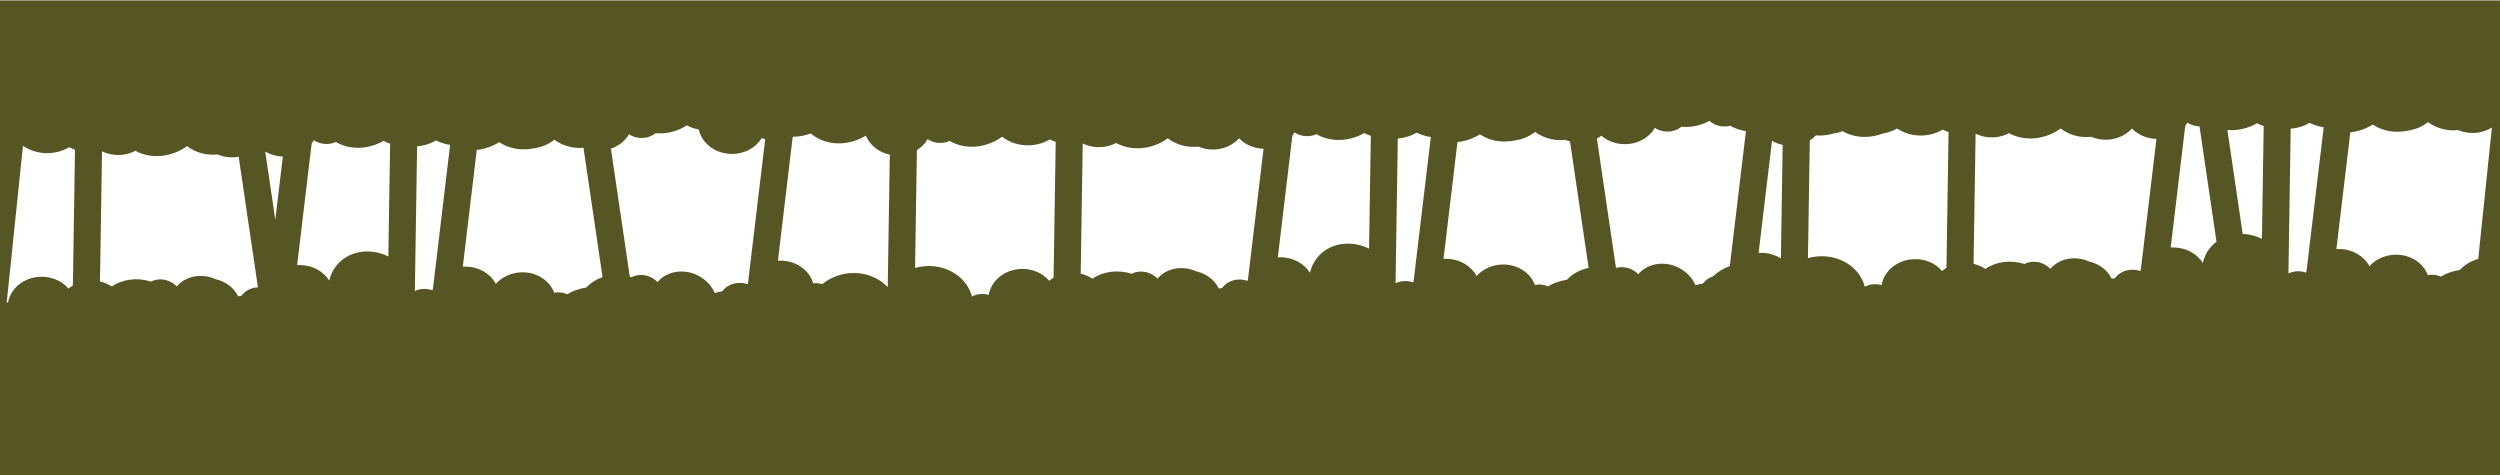 <?xml version="1.0" encoding="utf-8"?>
<!-- Generator: Adobe Illustrator 26.5.1, SVG Export Plug-In . SVG Version: 6.00 Build 0)  -->
<svg version="1.1" id="background" xmlns="http://www.w3.org/2000/svg" xmlns:xlink="http://www.w3.org/1999/xlink" x="0px" y="0px"
	 viewBox="0 0 5000 950" style="enable-background:new 0 0 5000 950;" xml:space="preserve">
<style type="text/css">
	.st0{fill:#565624;}
</style>
<path id="bg6" class="st0" d="M-0.01,0.75v779.6v170.4h5000v-950H-0.01z M145.76,570.89c-3.14,1.89-6.1,4.03-8.83,6.38
	c-12.95-15.47-34.14-24.97-57.54-23.7c-32.7,1.78-58.8,24-63.36,51.84c-0.85-0.24-1.71-0.46-2.58-0.65l32.47-313.23
	c3.65,2.51,7.59,4.78,11.82,6.75c26.53,12.34,57.28,9.98,80.47-3.79c3.82,1.89,7.76,3.49,11.77,4.85L145.76,570.89z M482.86,591.48
	c-2.25,0.33-4.46,0.76-6.65,1.23c-8.05-17.01-24.69-29.77-44.9-34.32c-28.3-12.74-60.28-6.33-77.75,14.55
	c-3.42-3.59-7.55-6.72-12.31-9.15c-13.22-6.75-28.03-6.51-39.42-0.59c-27.73-8.87-56.83-4.81-78.28,9.84
	c-6.94-4.61-14.89-8.11-23.57-10.14l4.06-260.27c4.35,2.11,9.03,3.84,14,5.09c18.54,4.68,37.44,1.97,52.76-6.12
	c1.56,0.85,3.15,1.66,4.79,2.42c31.66,14.71,69.8,8.99,98.47-11.72c4.52,3.46,9.54,6.52,15.05,9.08
	c14.74,6.85,30.77,9.16,46.09,7.51c3.35,1.41,6.87,2.6,10.56,3.53c10.66,2.69,21.45,2.93,31.6,1.12l38.49,261.14
	C502.03,575.23,489.96,581.77,482.86,591.48z M550.6,439.69l-20.13-136.57c5.68,3.35,12.02,5.99,18.92,7.73
	c5.45,1.37,10.92,2.1,16.33,2.25L550.6,439.69z M776.7,512.92c-36.83-18.26-80.54-11.36-104.34,18.88
	c-6.98,8.86-11.56,18.88-13.89,29.39c-11.34-18.21-32.98-30.7-58.02-31.08c-2.09-0.03-4.15,0.02-6.19,0.16l29.05-243.2
	c1.62-2.11,3.1-4.34,4.42-6.66c4.03,2.72,8.68,4.83,13.84,6.13c10.45,2.64,21.07,1.47,30.05-2.55c2.09,1.2,4.25,2.33,6.49,3.37
	c28.26,13.13,61.68,9.97,88.92-5.58c4.26,2.2,8.68,4.06,13.19,5.58L776.7,512.92z M865.94,576.9c-0.38,1.2-0.73,2.42-1.02,3.65
	c-4.68-1.71-9.78-2.7-15.13-2.78c-7.25-0.11-14.09,1.44-20.07,4.25l4.51-289.48c13.5-0.92,26.57-4.9,37.86-11.6
	c8.9,4.4,18.42,7.35,28.14,8.87L865.94,576.9z M1172.5,575.06c-14.8,2.35-27.92,7.12-38.02,13.45c-5.96-2.78-12.83-4.2-20.07-3.8
	c-2.05,0.11-4.05,0.37-6,0.75c-9.14-25.07-36.34-42.42-67.43-40.73c-20.05,1.09-37.6,9.87-49.24,22.91
	c-10.68-20-33.4-33.99-59.94-34.4c-2.09-0.03-4.15,0.02-6.19,0.16l27.91-233.61c15.71-1.58,31.19-6.92,44.89-15.49
	c3.45,2.3,7.13,4.38,11.05,6.2c17.96,8.35,38,10.11,57.22,6.3c15.55-1.9,30.3-7.88,42.13-17.39c4.29,3.2,9.01,6.05,14.18,8.45
	c14.06,6.54,29.3,8.93,43.98,7.71l38.14,258.78C1192.59,558.54,1181.36,565.55,1172.5,575.06z M1496.16,564.94
	c-0.38,1.2-0.73,2.42-1.02,3.65c-4.68-1.71-9.78-2.7-15.13-2.78c-14.88-0.23-28.03,6.51-35.57,16.83
	c-5.13,0.76-10.11,1.91-14.9,3.41c-6.1-14.22-17.57-26.87-33.25-34.87c-29.1-14.87-62.98-8.79-81.15,12.93
	c-3.42-3.59-7.55-6.72-12.31-9.15c-13.22-6.75-28.03-6.51-39.42-0.59c-1.27-0.41-2.54-0.78-3.82-1.14l-37.73-255.96
	c15.34-5.19,28.39-15.3,36.08-28.82c4.03,2.72,8.68,4.83,13.84,6.13c14.33,3.61,29,0.1,39.26-8.14c22.84,1.92,45.1-4.04,62.68-15.83
	c7.41,4.19,15.51,6.95,23.82,8.31c4.65,21.66,22.56,40.26,48.03,46.68c31,7.82,63-4.98,77.58-29.19c1.44,0.34,2.88,0.63,4.33,0.9
	c0.93,0.5,1.88,0.98,2.87,1.42L1496.16,564.94z M1775.47,574.26c-18.21-19.43-46.64-30.64-77.38-27.77
	c-20.68,1.93-39.13,9.92-53.32,21.78c-3.86-1.23-8-1.93-12.32-2c-2.05-0.03-4.07,0.08-6.04,0.33
	c-7.34-25.65-33.24-44.84-64.38-45.31c-2.09-0.03-4.15,0.02-6.19,0.16l29.61-247.91c12.53,0,24.73-2.34,35.9-6.67
	c5.38,4.56,11.51,8.5,18.34,11.67c29.34,13.63,64.23,9.71,92.01-7.41c7.13,17.66,23.41,32.12,45.24,37.62
	c0.89,0.22,1.78,0.43,2.66,0.62L1775.47,574.26z M2107.17,555.25c-3.14,1.89-6.1,4.03-8.83,6.38
	c-12.95-15.47-34.14-24.97-57.54-23.7c-32.7,1.78-58.8,24-63.36,51.84c-4.79-1.38-9.94-2.01-15.29-1.72
	c-6.66,0.36-12.87,2.11-18.32,4.89c-9.83-38.29-50.2-64.69-95.58-60.46c-6.26,0.58-12.3,1.73-18.1,3.36l3.67-235.61
	c8.89-5.53,16.34-12.97,21.42-21.92c4.03,2.72,8.68,4.83,13.84,6.13c10.45,2.64,21.07,1.47,30.05-2.55c2.09,1.2,4.25,2.33,6.49,3.37
	c31.66,14.71,69.8,8.99,98.47-11.72c4.52,3.46,9.54,6.52,15.05,9.08c26.53,12.34,57.27,9.98,80.47-3.79
	c3.82,1.89,7.76,3.49,11.77,4.85L2107.17,555.25z M2495.99,558.13c-0.38,1.2-0.73,2.42-1.02,3.65c-4.68-1.71-9.78-2.7-15.13-2.78
	c-14.88-0.23-28.03,6.51-35.57,16.83c-2.25,0.33-4.46,0.76-6.65,1.23c-8.05-17.01-24.69-29.77-44.9-34.32
	c-28.3-12.74-60.28-6.33-77.75,14.55c-3.42-3.59-7.55-6.72-12.31-9.15c-13.22-6.75-28.03-6.51-39.42-0.59
	c-27.73-8.87-56.83-4.81-78.28,9.84c-6.94-4.61-14.89-8.11-23.57-10.14l4.06-260.27c4.35,2.11,9.03,3.84,14,5.09
	c18.54,4.68,37.44,1.97,52.76-6.12c1.56,0.85,3.15,1.66,4.79,2.42c31.66,14.71,69.8,8.99,98.47-11.72
	c4.52,3.46,9.54,6.52,15.05,9.08c14.74,6.85,30.77,9.16,46.09,7.51c3.35,1.41,6.87,2.6,10.56,3.53
	c26.88,6.78,54.51-1.94,70.89-20.15c8.35,8.62,19.54,15.24,32.76,18.58c5.45,1.37,10.92,2.1,16.33,2.25L2495.99,558.13z
	 M2738.11,497.28c-36.83-18.26-80.54-11.36-104.34,18.88c-6.98,8.86-11.56,18.88-13.89,29.39c-11.34-18.21-32.98-30.7-58.02-31.08
	c-2.09-0.03-4.15,0.02-6.19,0.16l29.05-243.2c1.62-2.11,3.1-4.34,4.42-6.66c4.03,2.72,8.68,4.83,13.84,6.13
	c10.45,2.64,21.07,1.47,30.05-2.55c2.09,1.2,4.25,2.33,6.49,3.37c28.26,13.13,61.68,9.97,88.92-5.58c4.26,2.2,8.68,4.06,13.19,5.58
	L2738.11,497.28z M2827.35,561.25c-0.38,1.2-0.73,2.42-1.02,3.65c-4.68-1.71-9.78-2.7-15.13-2.78c-7.25-0.11-14.09,1.44-20.07,4.25
	l4.51-289.48c13.5-0.92,26.57-4.9,37.86-11.6c8.9,4.4,18.42,7.35,28.14,8.87L2827.35,561.25z M3133.91,559.42
	c-14.8,2.35-27.92,7.12-38.02,13.45c-5.96-2.78-12.83-4.2-20.07-3.8c-2.05,0.11-4.05,0.37-6,0.75
	c-9.14-25.07-36.34-42.42-67.43-40.73c-20.05,1.09-37.6,9.87-49.24,22.91c-10.68-20-33.4-33.99-59.94-34.4
	c-2.09-0.03-4.15,0.02-6.19,0.16l27.91-233.61c15.71-1.58,31.19-6.92,44.89-15.49c3.45,2.3,7.13,4.38,11.05,6.2
	c17.96,8.35,38,10.11,57.21,6.3c15.55-1.9,30.3-7.88,42.13-17.39c4.29,3.2,9.01,6.05,14.18,8.45c14.73,6.85,30.77,9.16,46.09,7.51
	c3.04,1.28,6.23,2.36,9.54,3.25l37.27,252.86C3160.49,539.17,3145.25,547.24,3133.91,559.42z M3459.61,532.2
	c-12.81,4.53-24.15,11.53-33.35,20.27c-8.43,2.78-15.58,7.91-20.41,14.53c-5.13,0.76-10.11,1.91-14.9,3.41
	c-6.1-14.22-17.57-26.87-33.25-34.87c-29.1-14.87-62.98-8.79-81.15,12.93c-3.42-3.59-7.55-6.72-12.31-9.15
	c-10.6-5.42-22.22-6.32-32.28-3.42l-38.14-258.79c3.15-1.67,6.15-3.57,8.96-5.68c7.76,6.68,17.43,11.81,28.55,14.61
	c31.53,7.95,64.11-5.41,78.33-30.43c4.03,2.72,8.68,4.83,13.84,6.13c14.33,3.61,29,0.1,39.26-8.14c20.13,1.69,39.8-2.74,56.23-11.88
	c0.62,0.56,1.25,1.12,1.92,1.65c11.07,8.87,25.99,11.51,39.32,8.16c9.88,5.41,20.63,8.96,31.65,10.69L3459.61,532.2z
	 M3561.81,517.01c-10.82-6.96-24.04-11.15-38.38-11.37c-2.09-0.03-4.15,0.02-6.19,0.16l26.78-224.22
	c5.61,3.27,11.86,5.86,18.66,7.58c0.89,0.22,1.78,0.43,2.66,0.62L3561.81,517.01z M3892.92,535.66c-3.14,1.89-6.1,4.03-8.83,6.38
	c-12.95-15.47-34.14-24.97-57.54-23.7c-32.7,1.78-58.8,24-63.36,51.84c-4.79-1.38-9.94-2.01-15.29-1.72
	c-6.66,0.36-12.87,2.11-18.32,4.89c-9.83-38.29-50.2-64.69-95.58-60.46c-6.26,0.58-12.3,1.73-18.1,3.36l3.67-235.61
	c4.5-2.8,8.63-6.08,12.26-9.81c12.85,0.98,25.91-0.7,38.34-4.74c5.17-0.44,10.15-1.74,14.71-3.78c2.09,1.2,4.25,2.33,6.49,3.37
	c23.3,10.83,50.11,10.58,74.07,1.44c10.19-1.66,19.95-5.09,28.69-10.12c3.35,2.23,6.93,4.27,10.76,6.05
	c26.53,12.34,57.28,9.98,80.47-3.79c3.82,1.89,7.76,3.49,11.77,4.85L3892.92,535.66z M4281.75,538.55c-0.38,1.2-0.73,2.42-1.02,3.65
	c-4.68-1.71-9.78-2.7-15.13-2.78c-14.88-0.23-28.03,6.51-35.57,16.83c-2.25,0.33-4.46,0.76-6.65,1.23
	c-8.05-17.01-24.69-29.77-44.9-34.32c-28.3-12.74-60.28-6.33-77.75,14.55c-3.42-3.59-7.55-6.72-12.31-9.15
	c-13.22-6.75-28.03-6.51-39.42-0.59c-27.73-8.87-56.83-4.81-78.28,9.84c-6.94-4.61-14.89-8.11-23.57-10.14l4.06-260.27
	c4.35,2.11,9.03,3.84,14,5.09c18.54,4.68,37.44,1.97,52.76-6.13c1.56,0.85,3.15,1.66,4.79,2.42c31.66,14.71,69.8,8.99,98.47-11.72
	c4.52,3.46,9.54,6.52,15.05,9.08c14.73,6.85,30.77,9.16,46.09,7.51c3.35,1.41,6.87,2.6,10.56,3.53
	c26.88,6.78,54.51-1.94,70.89-20.15c8.35,8.62,19.54,15.24,32.76,18.58c5.45,1.37,10.92,2.1,16.33,2.25L4281.75,538.55z
	 M4419.51,496.58c-6.98,8.86-11.56,18.88-13.89,29.39c-11.34-18.21-32.98-30.7-58.02-31.08c-2.08-0.03-4.15,0.02-6.19,0.16
	l29.05-243.2c1.62-2.11,3.1-4.34,4.42-6.66c4.03,2.72,8.68,4.83,13.84,6.13c3.43,0.87,6.89,1.31,10.29,1.39l34,230.68
	C4428.05,487.13,4423.5,491.52,4419.51,496.58z M4523.86,477.69c-12.39-6.14-25.55-9.44-38.48-9.95l-30.63-207.78
	c20.32,1.82,41.25-3.03,59.43-13.41c4.26,2.2,8.68,4.06,13.19,5.58L4523.86,477.69z M4613.1,541.67c-0.38,1.2-0.73,2.42-1.02,3.65
	c-4.68-1.71-9.78-2.7-15.13-2.78c-7.25-0.11-14.09,1.44-20.07,4.25l4.51-289.48c13.5-0.92,26.57-4.9,37.86-11.6
	c8.9,4.4,18.42,7.35,28.14,8.87L4613.1,541.67z M4956.5,517.81c-14.2,3.97-26.98,11.45-36.83,22.02
	c-14.8,2.35-27.92,7.12-38.02,13.45c-5.96-2.78-12.83-4.2-20.07-3.8c-2.05,0.11-4.05,0.37-6,0.75
	c-9.14-25.07-36.33-42.42-67.43-40.73c-20.05,1.09-37.6,9.87-49.24,22.91c-10.68-20-33.4-33.99-59.94-34.4
	c-2.09-0.03-4.15,0.02-6.19,0.16l27.91-233.61c15.71-1.58,31.19-6.92,44.89-15.49c3.45,2.3,7.13,4.38,11.05,6.2
	c17.96,8.35,38,10.11,57.22,6.3c15.55-1.9,30.3-7.88,42.13-17.39c4.29,3.2,9.01,6.05,14.18,8.45c14.73,6.85,30.77,9.16,46.09,7.51
	c3.35,1.41,6.87,2.6,10.56,3.53c20.27,5.11,40.97,1.4,56.95-8.54L4956.5,517.81z"/>
</svg>
